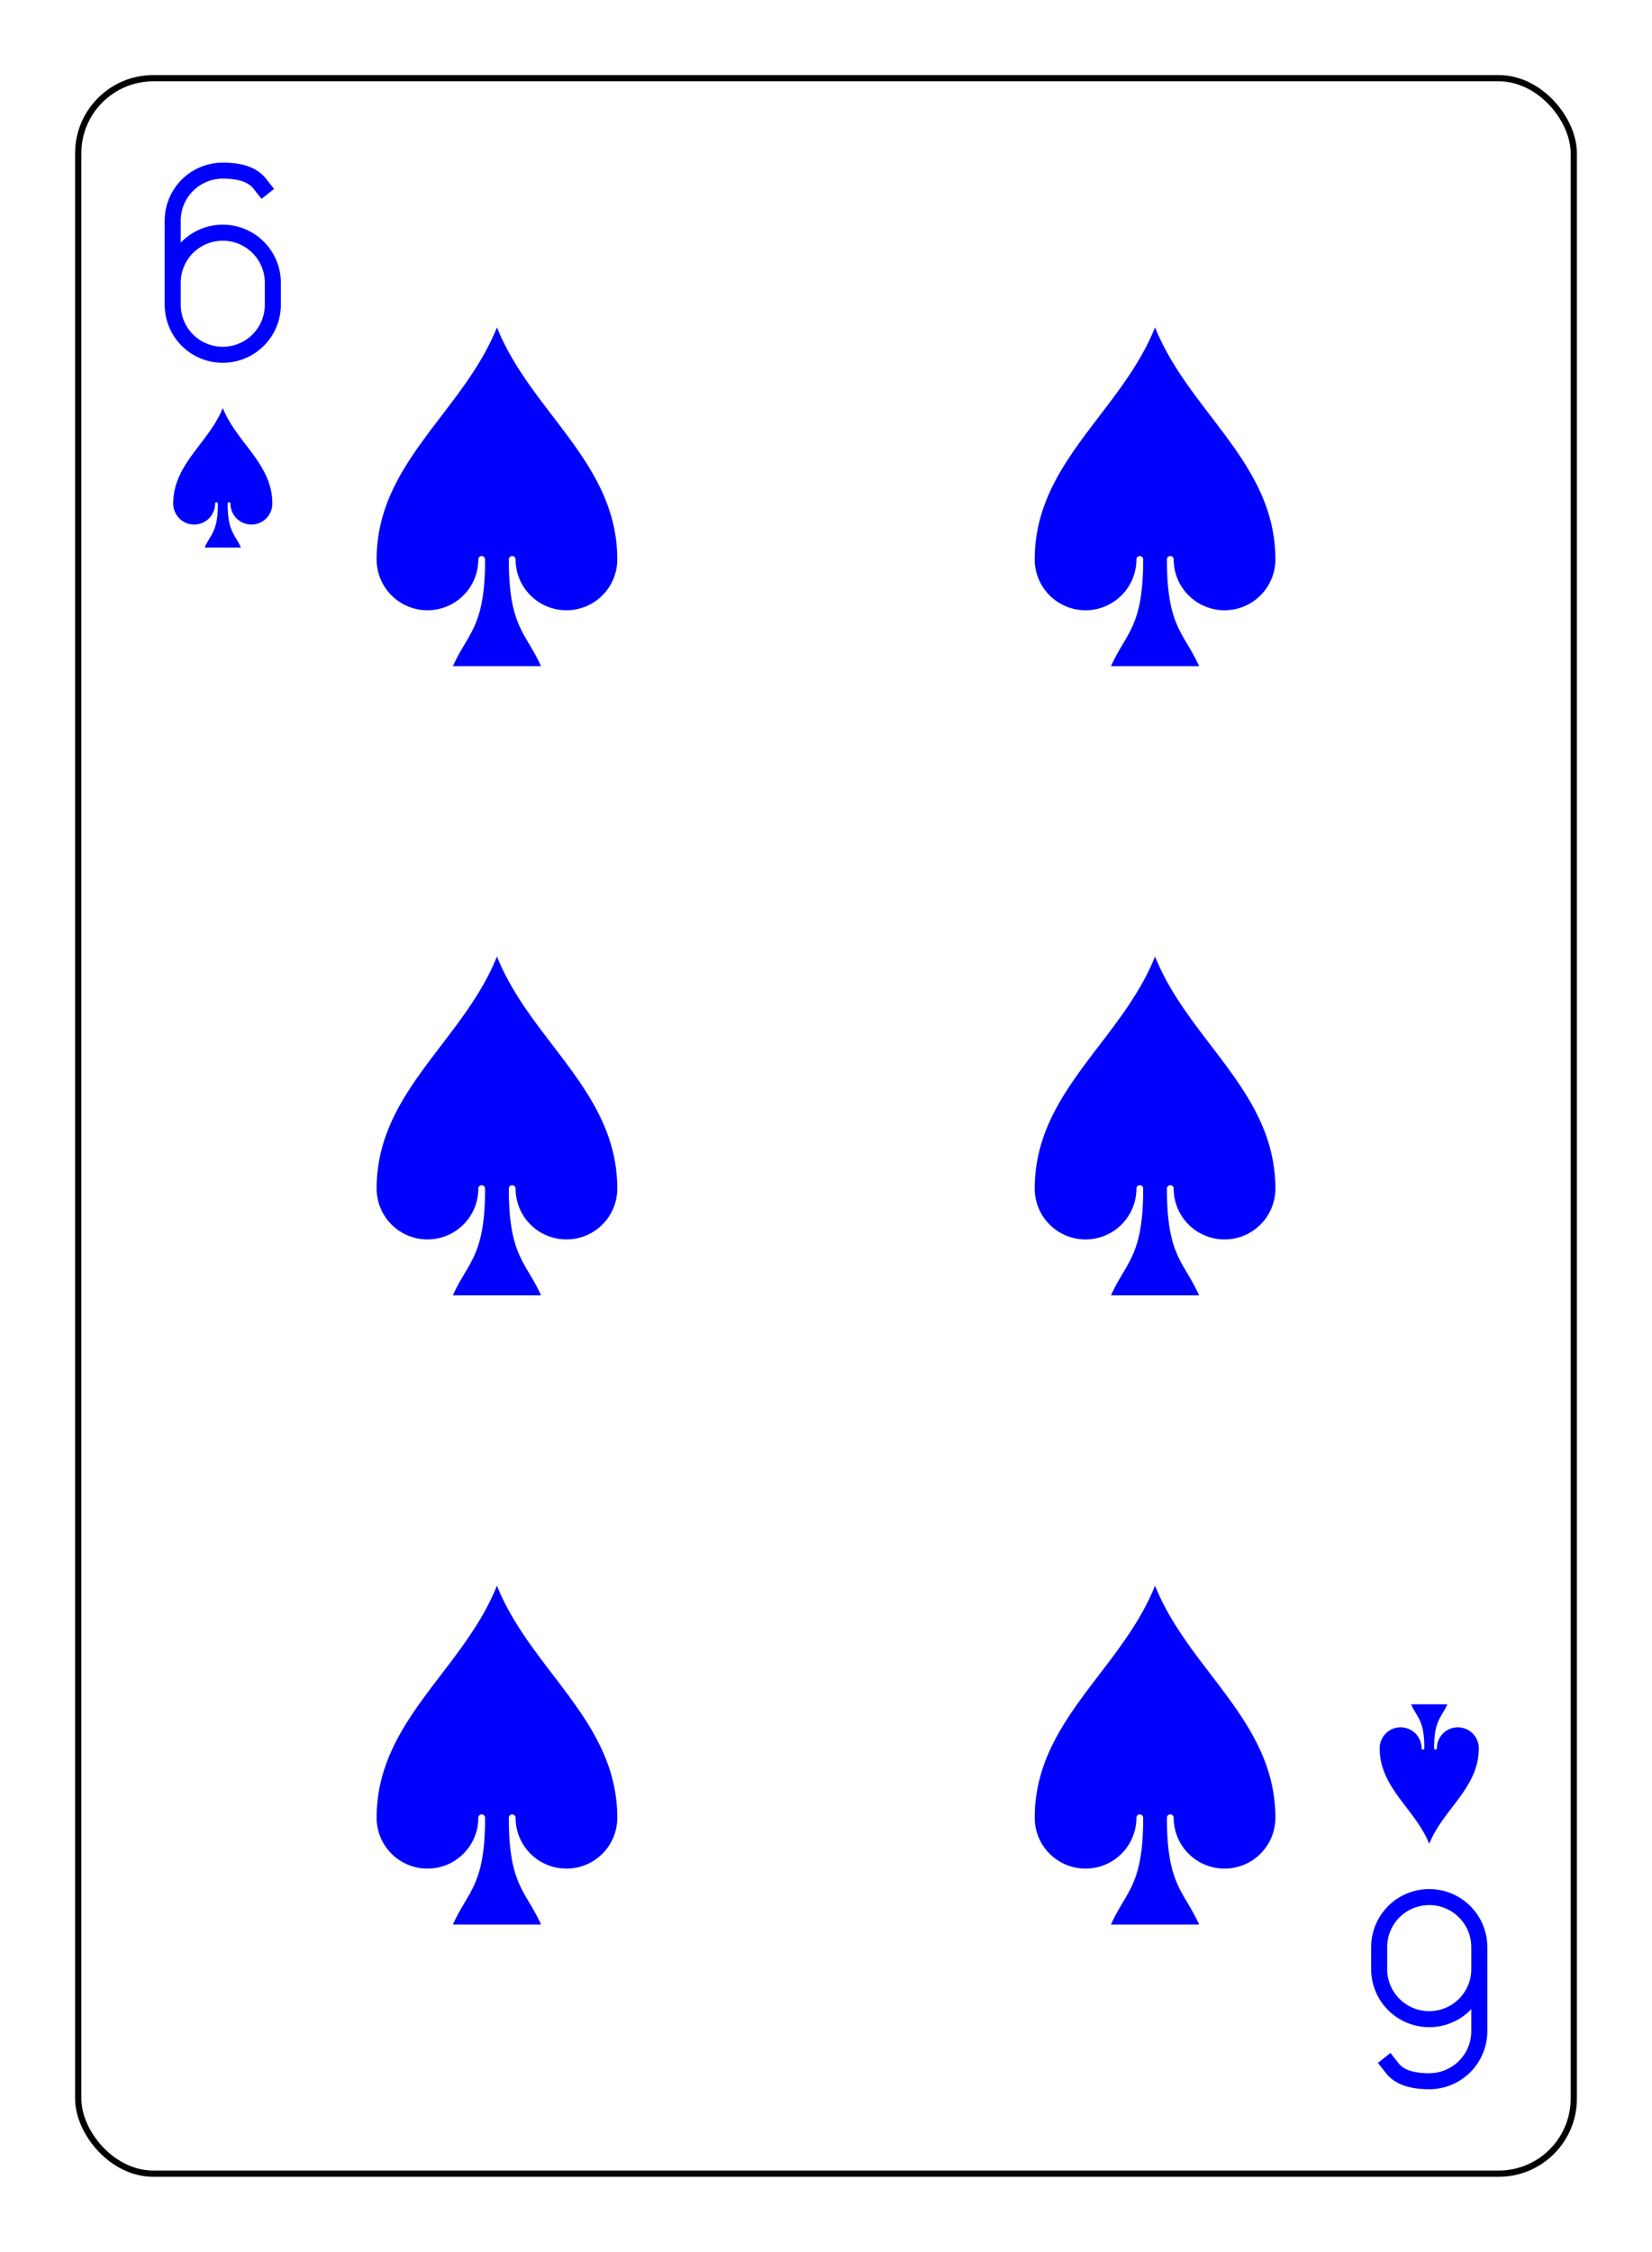 <?xml version="1.0" encoding="UTF-8" standalone="no"?>
<svg xmlns="http://www.w3.org/2000/svg" xmlns:xlink="http://www.w3.org/1999/xlink" class="card" face="6S" height="94mm" preserveAspectRatio="none" viewBox="-132 -180 264 360" width="69mm"><defs><symbol id="SS6" viewBox="-600 -600 1200 1200" preserveAspectRatio="xMinYMid"><path d="M0 -500C100 -250 355 -100 355 185A150 150 0 0 1 55 185A10 10 0 0 0 35 185C35 385 85 400 130 500L-130 500C-85 400 -35 385 -35 185A10 10 0 0 0 -55 185A150 150 0 0 1 -355 185C-355 -100 -100 -250 0 -500Z" fill="blue"></path></symbol><symbol id="VS6" viewBox="-500 -500 1000 1000" preserveAspectRatio="xMinYMid"><path d="M-250 100A250 250 0 0 1 250 100L250 210A250 250 0 0 1 -250 210L-250 -210A250 250 0 0 1 0 -460C150 -460 180 -400 200 -375" stroke="blue" stroke-width="80" stroke-linecap="square" stroke-miterlimit="1.5" fill="none"></path></symbol></defs><rect x="-240" y="-336" width="480" height="672" fill="white"></rect><rect width="239" height="335" x="-119.5" y="-167.5" rx="12" ry="12" fill="white" stroke="black"></rect><use xlink:href="#VS6" height="32" width="32" x="-112.4" y="-154"></use><use xlink:href="#SS6" height="26.769" width="26.769" x="-109.784" y="-117"></use><use xlink:href="#SS6" height="65" width="65" x="-85.084" y="-133.084"></use><use xlink:href="#SS6" height="65" width="65" x="20.084" y="-133.084"></use><use xlink:href="#SS6" height="65" width="65" x="-85.084" y="-32.5"></use><use xlink:href="#SS6" height="65" width="65" x="20.084" y="-32.5"></use><use xlink:href="#SS6" height="65" width="65" x="-85.084" y="68.084"></use><use xlink:href="#SS6" height="65" width="65" x="20.084" y="68.084"></use><g transform="rotate(180)"><use xlink:href="#VS6" height="32" width="32" x="-112.4" y="-154"></use><use xlink:href="#SS6" height="26.769" width="26.769" x="-109.784" y="-117"></use></g></svg>